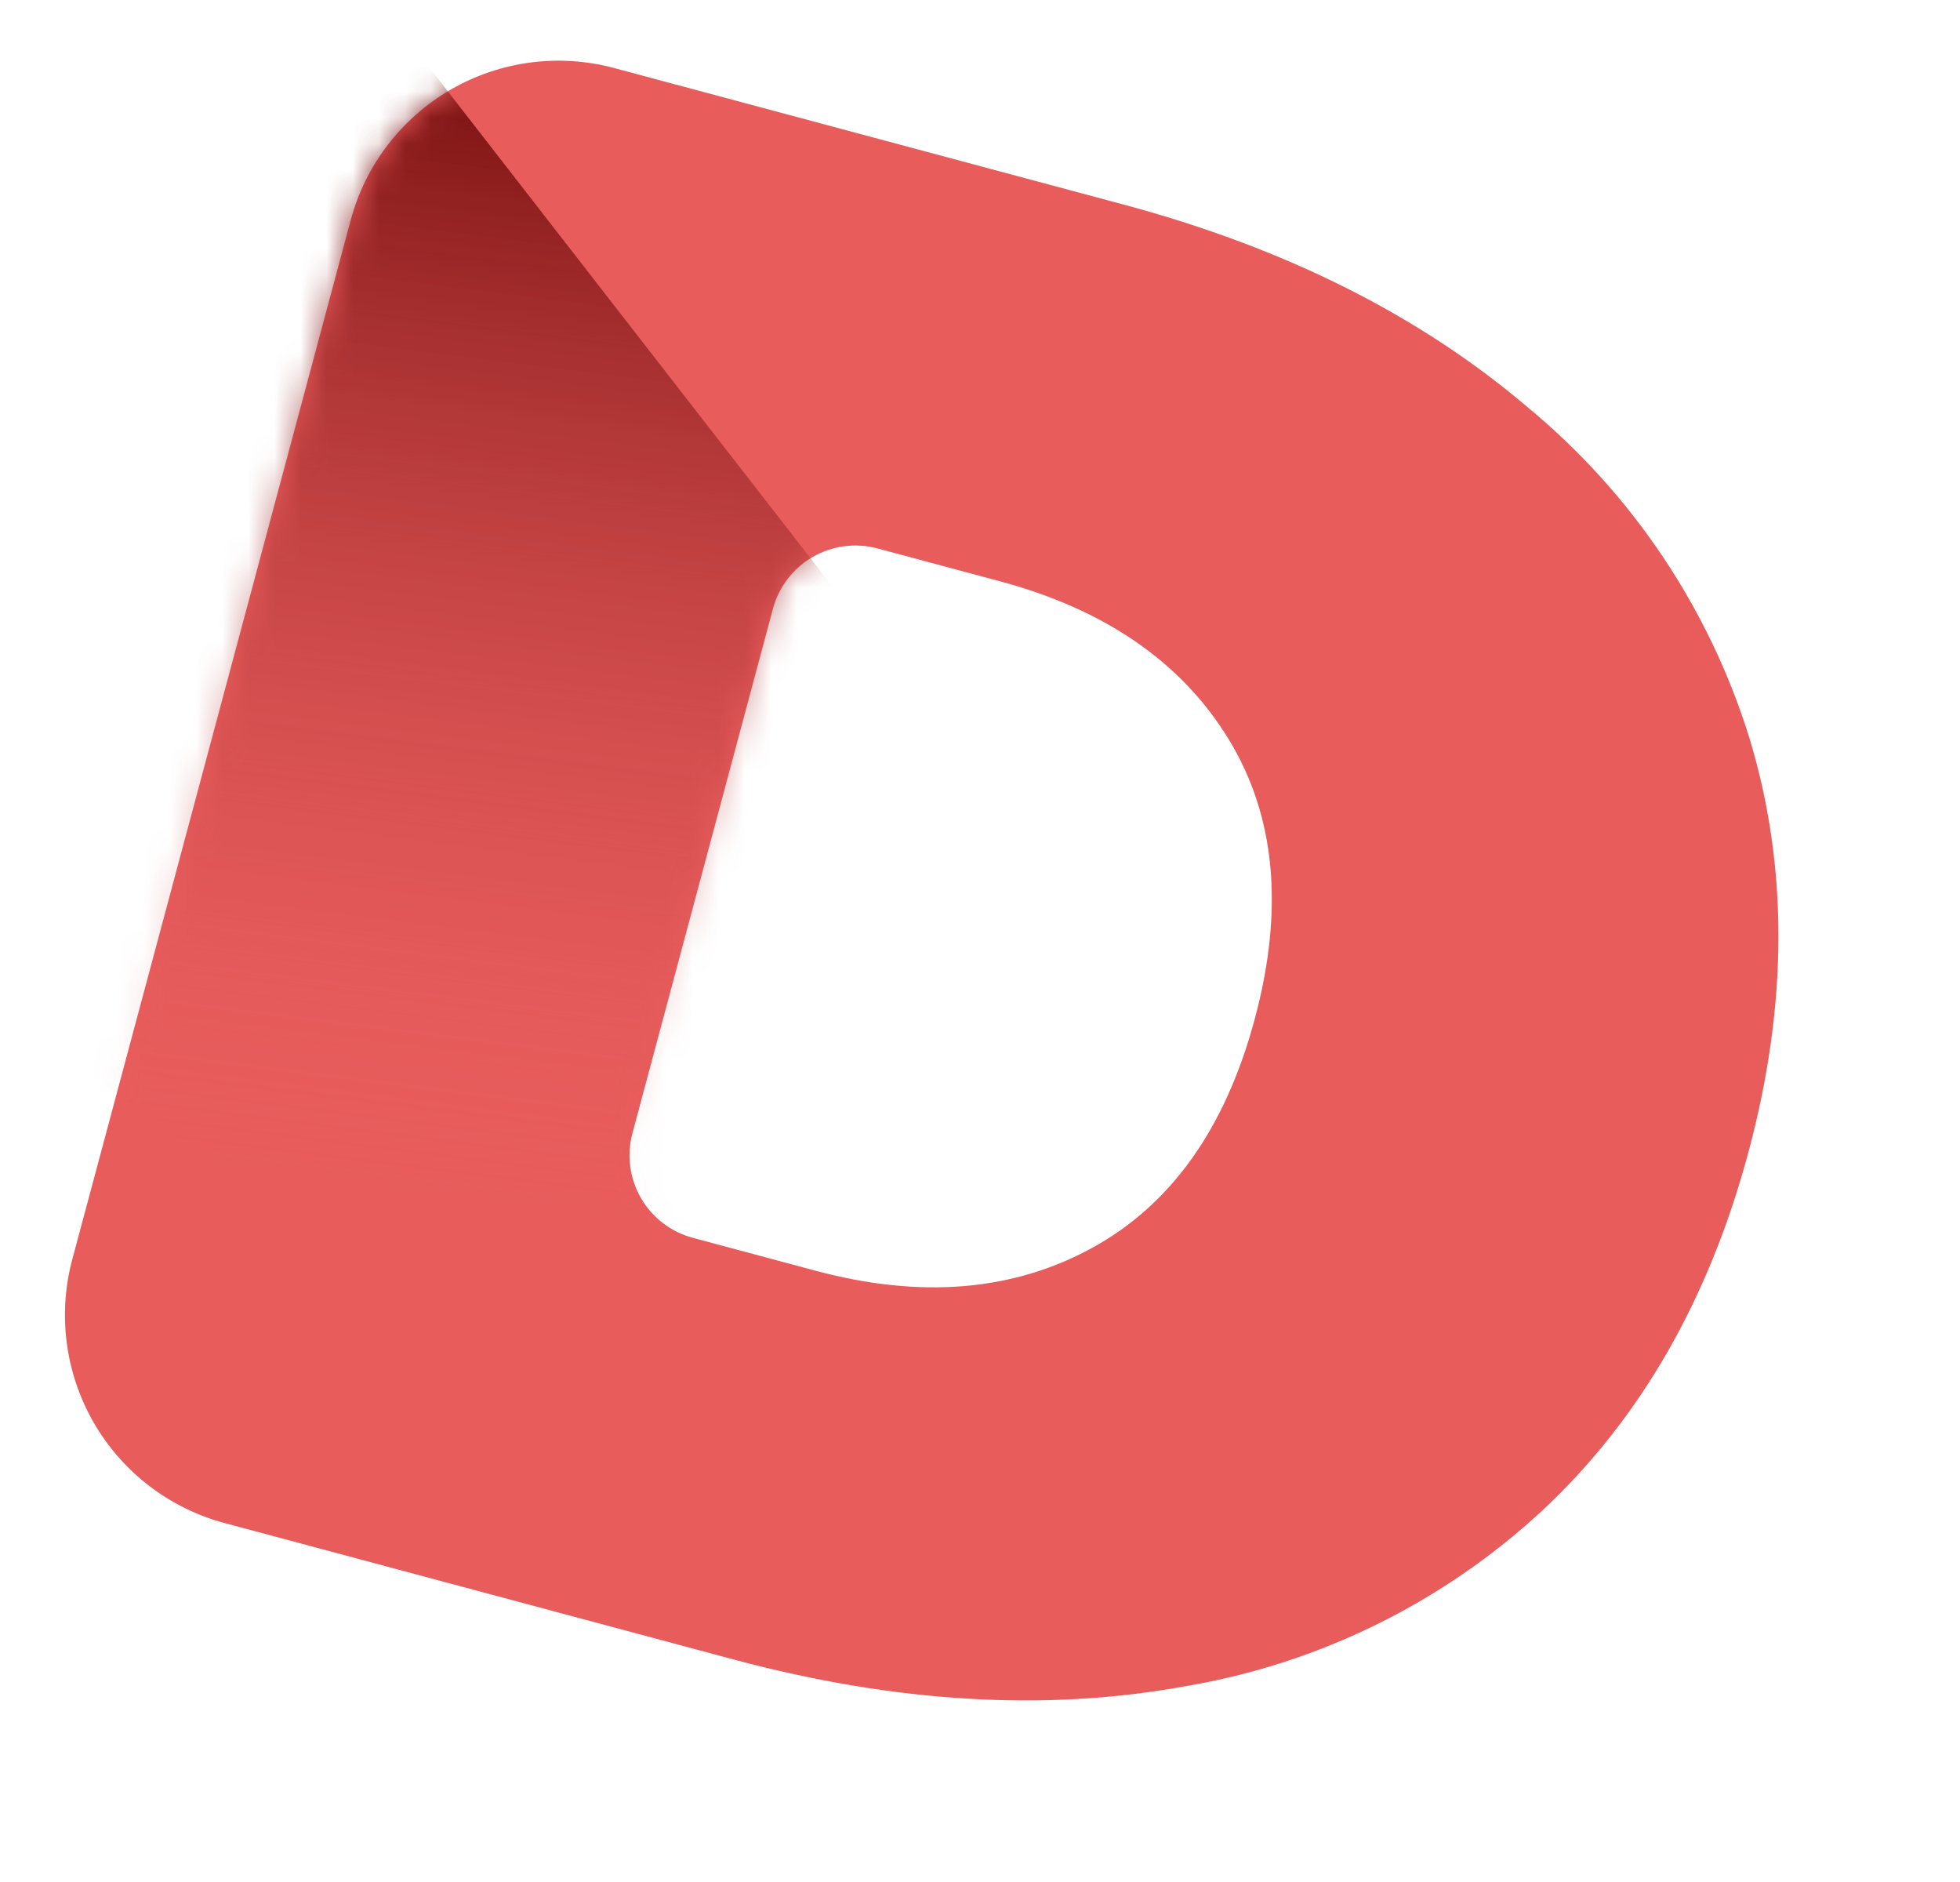 <svg width="75" height="72" viewBox="0 0 75 72" fill="none" xmlns="http://www.w3.org/2000/svg">
<path d="M13.418 8.427C13.697 7.382 14.179 6.402 14.838 5.544C15.496 4.685 16.317 3.965 17.253 3.424C18.19 2.883 19.224 2.533 20.297 2.392C21.369 2.251 22.459 2.323 23.504 2.604L42.983 7.823C49.182 9.484 54.347 12.076 58.478 15.599C62.462 18.895 65.4 23.279 66.936 28.216C68.433 33.125 68.424 38.407 66.908 44.063C65.392 49.72 62.76 54.297 59.01 57.795C55.219 61.305 50.488 63.637 45.394 64.504C40.046 65.487 34.278 65.149 28.087 63.491L8.589 58.266C6.479 57.701 4.681 56.321 3.589 54.429C2.497 52.538 2.201 50.29 2.766 48.18L13.418 8.427ZM31.201 48.613C35.226 49.691 38.754 49.401 41.785 47.744C44.817 46.086 46.894 43.163 48.016 38.974C49.143 34.769 48.806 31.199 47.005 28.264C45.204 25.33 42.292 23.321 38.268 22.239L33.575 20.981C32.739 20.757 31.848 20.875 31.098 21.308C30.348 21.741 29.8 22.454 29.576 23.29L24.2 43.356C23.975 44.193 24.093 45.084 24.526 45.834C24.959 46.584 25.672 47.131 26.508 47.355L31.201 48.613Z" fill="#E85C5C"/>
<mask id="mask0" mask-type="alpha" maskUnits="userSpaceOnUse" x="0" y="0" width="75" height="72">
<path d="M13.418 8.427C13.697 7.382 14.179 6.402 14.838 5.544C15.496 4.685 16.317 3.965 17.253 3.424C18.19 2.883 19.224 2.533 20.297 2.392C21.369 2.251 22.459 2.323 23.504 2.604L42.983 7.823C49.182 9.484 54.347 12.076 58.478 15.599C62.462 18.895 65.4 23.279 66.936 28.216C68.433 33.125 68.424 38.407 66.908 44.063C65.392 49.72 62.76 54.297 59.01 57.795C55.219 61.305 50.488 63.637 45.394 64.504C40.046 65.487 34.278 65.149 28.087 63.491L8.589 58.266C6.479 57.701 4.681 56.321 3.589 54.429C2.497 52.538 2.201 50.29 2.766 48.18L13.418 8.427ZM31.201 48.613C35.226 49.691 38.754 49.401 41.785 47.744C44.817 46.086 46.894 43.163 48.016 38.974C49.143 34.769 48.806 31.199 47.005 28.264C45.204 25.33 42.292 23.321 38.268 22.239L33.575 20.981C32.739 20.757 31.848 20.875 31.098 21.308C30.348 21.741 29.8 22.454 29.576 23.29L24.2 43.356C23.975 44.193 24.093 45.084 24.526 45.834C24.959 46.584 25.672 47.131 26.508 47.355L31.201 48.613Z" fill="#E85C5C"/>
</mask>
<g mask="url(#mask0)">
<path d="M12.638 -2.294L32.211 22.898L25.317 57.219L-11.894 29.756L12.638 -2.294Z" fill="url(#paint0_linear)"/>
</g>
<defs>
<linearGradient id="paint0_linear" x1="15.006" y1="-1.997" x2="9.1" y2="45.056" gradientUnits="userSpaceOnUse">
<stop stop-color="#630101"/>
<stop offset="1" stop-color="#E85C5C" stop-opacity="0"/>
</linearGradient>
</defs>
</svg>

